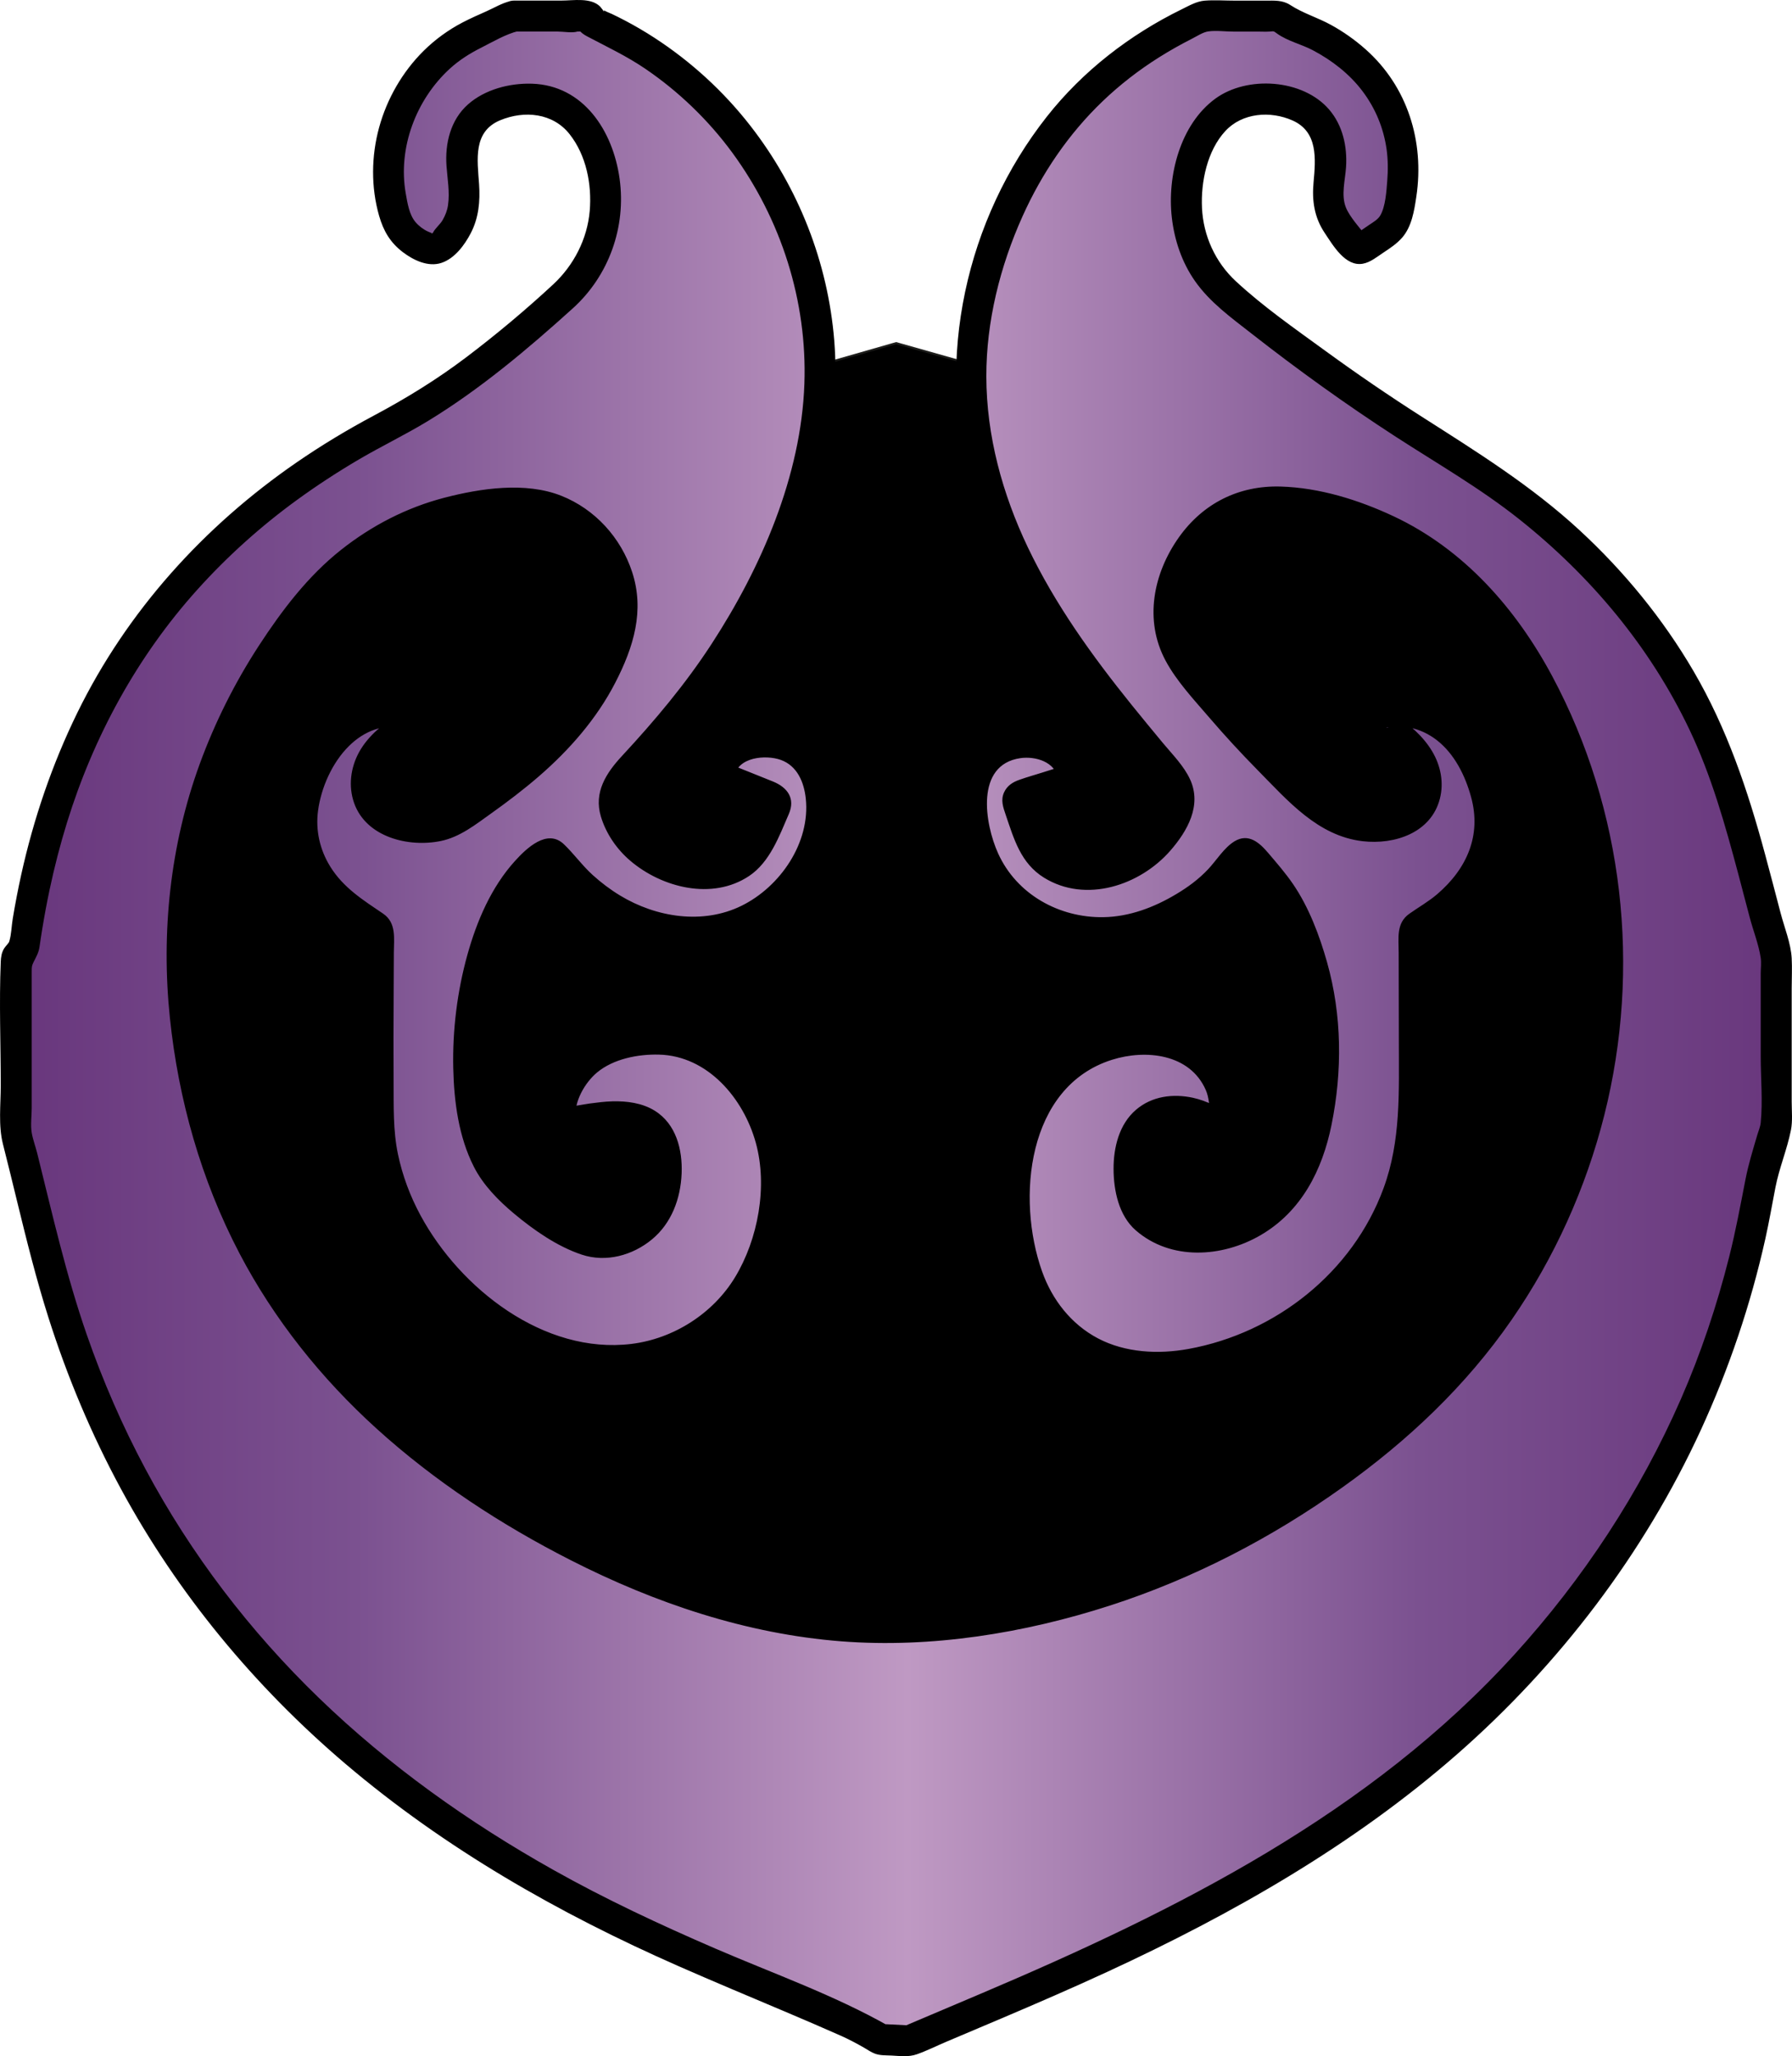 <?xml version="1.0" encoding="UTF-8" standalone="no"?>
<svg
   width="867.517"
   height="994.956"
   viewBox="0 0 867.517 994.956"
   version="1.1"
   xml:space="preserve"
   style="clip-rule:evenodd;fill-rule:evenodd;stroke-miterlimit:10"
   id="svg7"
   xmlns="http://www.w3.org/2000/svg"
   xmlns:svg="http://www.w3.org/2000/svg">
    <path
   d="m 433.84,166.043 -272.66,78.14 -95.29,131.51 v 207.73 l 87.67,158.19 184.86,99.1 h 169.62 l 181.06,-104.82 137.22,-163.9 -19.06,-202.02 -123.88,-133.41 z"
   style="fill-rule:nonzero;stroke:#1d1d1b;stroke-width:1px"
   id="path1" />
    <g
   id="g3"
   transform="translate(0,0.003)">
        <path
   d="m 249.05,7.77 h 34.3 c 1.08,0 2.07,0.58 2.59,1.52 0.37,0.69 0.78,1.31 1.34,1.56 80.94,35.45 125.65,126.04 104.5,211.4 -14.3,57.73 -44.59,106.16 -85.35,148.81 -4.5,4.71 -10.11,12.13 -9.34,17.46 3.71,25.88 39.76,43.43 61.73,28.9 8.03,-5.31 11.56,-17.4 16.54,-27.29 0.78,-1.55 0.09,-3.42 -1.52,-4.07 -7.51,-3.02 -15.14,-6.09 -23.78,-9.56 -1.5,-0.6 -2.24,-2.3 -1.66,-3.8 3.13,-8.11 11.65,-14.9 24.82,-13.62 17.02,1.65 23.84,14.38 24.54,29.94 1.08,23.88 -17.21,49.56 -40.19,57.96 -30.86,11.28 -64.35,-1.05 -89.45,-32.79 -0.94,-1.18 -2.64,-1.47 -3.91,-0.64 -38.95,25.57 -48.26,123.2 -23.96,154.2 10.26,13.09 25.48,24.05 40.73,31.05 17.89,8.22 38.35,-5.84 40.89,-24.43 1.86,-13.55 0.44,-28.32 -13.5,-32.63 -10.18,-3.15 -22.31,-0.02 -34.06,1.14 -1.85,0.18 -3.39,-1.37 -3.23,-3.22 1.18,-13.09 8.02,-27.62 26.4,-33.55 21.31,-6.88 42.46,-3.5 57.87,13.4 24.45,26.81 24.8,58.53 12.61,90.74 C 357,639.21 327.61,658.41 297.17,658.21 240.6,657.84 184.44,600.8 183.3,541.92 c -0.58,-29.58 -0.12,-59.17 -0.1,-90.81 0,-1.06 -0.58,-2.04 -1.5,-2.57 -34.28,-19.6 -44.77,-47.83 -27.08,-80.69 9.87,-18.34 27.49,-27.08 44.13,-22.75 2.56,0.67 2.98,4.15 0.66,5.42 -18.93,10.34 -26.28,24.32 -19.8,38.31 4.86,10.49 27.93,16.13 41.99,6.77 33.41,-22.24 64.73,-47.41 77.54,-87.81 9.59,-30.25 -14.41,-63.82 -46.11,-64.06 -44.19,-0.33 -80.83,18.5 -107.12,52.61 C 92.53,365.58 77,444.78 95.82,529.32 c 22.19,99.68 86.91,166.86 174.53,214.02 54.27,29.21 113.15,47.67 174.52,43.58 82.46,-5.49 156.19,-36.88 221.61,-89.11 112.41,-89.74 145.4,-249.46 75,-373.2 -23.62,-41.51 -57.22,-69.66 -104.51,-79.55 -22.09,-4.62 -43.46,-3.21 -58.65,17.17 -14.36,19.28 -17.69,41.32 -3.42,60.06 18.58,24.4 40.07,47.07 62.92,67.59 15.93,14.31 42.63,12.11 49.56,0.45 7.95,-13.39 0.33,-28.74 -19.29,-39.94 -2.32,-1.33 -1.79,-4.83 0.82,-5.42 18.04,-4.06 35.9,5.58 45.41,25.3 15.71,32.59 5.45,58.22 -28.24,78.33 -0.89,0.53 -1.45,1.5 -1.45,2.54 0,30.12 0.25,57.78 -0.06,85.43 -0.51,46.19 -28.6,89.65 -69.15,110.09 -74.78,37.68 -131.04,1.52 -123.29,-81.67 2.52,-27.09 17.73,-49.82 41.28,-58.44 32.98,-12.07 61.37,5.23 60.24,35.13 -0.08,2.23 -2.59,3.51 -4.5,2.34 -18.51,-11.22 -36.74,-7.58 -41.35,10.83 -2.62,10.46 -1.02,26.48 5.6,33.5 7.14,7.58 23.26,12.09 33.87,9.99 24.84,-4.93 41.85,-22.64 48.06,-47.09 9.92,-39.04 6.85,-77.66 -12.21,-113.78 -4.57,-8.66 -11.68,-15.98 -17.79,-23.42 -1.14,-1.39 -3.25,-1.44 -4.46,-0.12 -6.99,7.64 -12.27,14.63 -19.06,19.51 -22.43,16.13 -47.44,23.63 -74.17,12.66 -22.45,-9.22 -33.99,-28 -37.14,-51.75 -2.42,-18.3 6.62,-32.91 22.74,-34.95 14.39,-1.82 22.72,5.31 26.05,14.36 0.58,1.59 -0.27,3.34 -1.88,3.85 -8.16,2.57 -15.49,4.89 -22.73,7.17 -1.62,0.51 -2.46,2.27 -1.86,3.86 3.68,9.7 5.81,21.28 12.78,26.98 19.01,15.55 48.19,5.68 61.8,-17.91 5.31,-9.19 4.94,-15.26 -2.67,-24.43 C 542.84,346.91 520.42,320.35 503.09,290.99 475.81,244.76 461.73,194.21 475.15,140.07 490.1,79.72 524.24,34.07 582.1,8 c 0.39,-0.17 0.81,-0.26 1.23,-0.26 h 35.1 c 0.64,0 1.25,0.2 1.76,0.58 1.74,1.28 3.4,2.78 5.35,3.47 42.6,14.93 62.79,51.64 50.01,94.27 -1.69,5.62 -9.67,9.37 -15.8,13.67 -1.28,0.9 -3.04,0.61 -4,-0.62 -4.24,-5.44 -9.16,-10.64 -11.43,-16.81 -2.2,-5.96 -0.91,-13.42 -0.29,-20.14 1.62,-17.41 -5.47,-29.5 -22.56,-33.07 -17.43,-3.64 -31.82,1.66 -40.33,19.05 -11.98,24.47 -8.76,56.51 14.68,75.64 33.28,27.14 68.62,52.3 105.33,74.61 68.81,41.81 117.8,98.11 140.28,175.96 6.54,22.66 12.27,45.56 18.36,68.36 0.07,0.25 0.1,0.5 0.1,0.75 v 80.53 c 0,0.27 -0.03,0.53 -0.1,0.79 -2.68,9.85 -6.11,19.57 -7.84,29.59 C 836.84,661.94 799.16,738.54 739.73,804.5 678,873 599.91,917.58 516.84,954.62 c -25.43,11.34 -51.19,21.95 -76.79,32.9 -4.76,-0.24 -8.79,-0.44 -13.55,-0.68 -4.61,-2.59 -9.12,-5.41 -13.94,-7.55 C 369.63,960.23 325.48,943.53 283.88,921.94 162.55,858.99 72.42,767.5 30.43,634.66 21.52,606.49 15.36,577.45 7.95,548.81 7.89,548.57 7.86,548.33 7.86,548.08 v -83.74 c 0,-0.85 0.37,-1.67 1.02,-2.23 1.17,-1.02 2.49,-2.02 2.64,-3.17 15.6,-115.07 73.33,-199.8 177.82,-253.82 30.13,-15.58 56.98,-38.64 82.68,-61.27 23.74,-20.91 27,-55.3 12.5,-79.33 -9.57,-15.86 -24.18,-19.11 -40.42,-14.88 -14.95,3.9 -21.81,14.74 -20.45,30.61 0.69,8.07 2,16.8 -0.3,24.21 -1.99,6.41 -8.53,15.7 -13.33,15.86 -5.84,0.2 -15.17,-6.6 -17.43,-12.49 -11.77,-30.72 0.39,-67.52 27.71,-86.14 8.38,-5.71 18.26,-9.22 27.51,-13.66 0.39,-0.19 0.83,-0.29 1.26,-0.29 z"
   style="fill:url(#_Linear1);fill-rule:nonzero"
   id="path2" />
        <path
   d="m 249,15.27 h 21.01 c 2.82,0 6.89,0.78 9.53,0 h 1.91 c -1.78,-1.75 -1.85,-1.66 -0.21,0.27 1.09,1.02 2.28,1.69 3.59,2.37 9.33,4.91 18.65,9.32 27.42,15.27 16.2,10.99 30.69,24.92 42.27,40.71 23.65,32.25 36.3,71.8 34.89,111.83 -1.58,44.59 -20.83,88.82 -44.85,125.76 -12.71,19.55 -27.58,37.21 -43.41,54.27 -7.76,8.36 -13.76,17.62 -10.27,29.3 2.49,8.34 7.7,15.9 14.31,21.51 15.3,13 39.63,19.19 57.44,7.33 10.05,-6.69 14.62,-19.35 19.23,-29.98 3.27,-7.51 -0.6,-12.88 -7.62,-15.73 -3.28,-1.33 -6.57,-2.64 -9.86,-3.96 -1.71,-0.69 -3.42,-1.38 -5.14,-2.06 -1.18,-0.47 -2.36,-0.95 -3.54,-1.42 -2.37,-1.28 -2.45,-0.91 -0.26,1.12 v 3.99 c 1.65,-9.61 15.26,-10.72 22.47,-8.17 8.02,2.84 11.33,10.79 12.17,18.71 2.28,21.36 -12.36,42.67 -31.08,51.89 -18.72,9.22 -41.31,5.65 -58.76,-4.92 -4.73,-2.86 -9.12,-6.17 -13.22,-9.87 -5.11,-4.61 -9.09,-10.23 -14.01,-14.95 -8.12,-7.79 -18.21,2 -23.75,8.12 -11.47,12.68 -18.45,29.04 -22.99,45.34 -4.95,17.78 -7.26,36.57 -6.84,55.02 0.37,16.09 2.59,32.99 9.95,47.51 4.49,8.87 11.88,16.37 19.43,22.68 9.55,7.97 20.83,15.88 32.75,19.87 11.81,3.95 24.71,0.4 34.09,-7.38 9.38,-7.78 13.84,-19.57 14.33,-31.91 0.46,-11.52 -2.65,-23.9 -13.03,-30.34 -6.04,-3.75 -13.53,-4.72 -20.51,-4.53 -3.67,0.1 -7.32,0.57 -10.96,1.05 -3.98,0.53 -8.48,1.77 -12.48,1.26 l 3.79,1.02 0.94,0.95 1.02,3.79 c -1.04,-7.81 4.48,-17.18 10.24,-21.99 7.98,-6.66 19.88,-8.95 30.03,-8.69 23.61,0.59 40.95,21.2 46.88,42.68 5.8,20.99 1.14,46.62 -10.1,65.12 -10.65,17.54 -29.76,29.7 -50.12,32.19 -42.39,5.17 -83.01,-26.83 -102.14,-62.27 -5.01,-9.28 -8.71,-19.19 -10.88,-29.52 -2.42,-11.51 -2.03,-23.35 -2.11,-35.05 -0.1,-14.08 -0.04,-28.15 0.03,-42.23 0.03,-6.75 0.07,-13.5 0.09,-20.26 0.02,-6.76 1.36,-14.42 -5.2,-18.87 -9.73,-6.59 -19.25,-12.53 -25.6,-22.79 -5.02,-8.11 -7.16,-17.49 -5.9,-26.98 1.49,-11.24 6.85,-23.28 14.92,-31.29 3.59,-3.56 7.89,-6.47 12.71,-8.06 2.23,-0.74 4.51,-1.24 6.86,-1.38 1.28,-0.08 2.58,-0.08 3.86,0.02 0.63,0.02 1.25,0.08 1.87,0.2 1.69,0.58 1.74,0.29 0.15,-0.87 l -1.02,-3.79 0.75,-2.2 c -0.75,0.43 -1.49,0.87 -2.22,1.34 -1.17,0.73 -2.32,1.49 -3.44,2.3 -1.98,1.42 -3.92,2.93 -5.74,4.55 -3.46,3.08 -6.64,6.79 -8.87,10.87 -4.08,7.49 -5.23,16.38 -2.38,24.51 5.81,16.53 26.27,21.64 41.97,18.42 9.33,-1.91 16.95,-8.05 24.54,-13.45 7.59,-5.4 15.64,-11.51 22.97,-17.86 14.76,-12.78 27.96,-27.84 36.95,-45.26 8.99,-17.42 14.25,-34.95 8.2,-53.52 -5.44,-16.68 -17.99,-30.49 -34.34,-36.97 -17.34,-6.87 -39.09,-3.6 -56.65,0.97 -18.33,4.78 -35.22,13.53 -50.03,25.27 -16,12.68 -28.47,29.11 -39.57,46.11 -11.75,18.01 -21.44,37.35 -28.81,57.55 -14.26,39.1 -18.71,81.41 -14.4,122.73 4.13,39.63 15.14,78.53 33.64,113.88 16.75,32 39.67,60.65 66.4,84.87 28.09,25.46 60.16,46.45 93.89,63.62 40.93,20.84 85.12,35.74 131.11,39.32 43.54,3.39 88.6,-3.93 130.03,-17.3 40.28,-13 78.24,-32.69 112.65,-57.26 31.66,-22.61 59.63,-48.97 81.84,-81.05 20.71,-29.92 35.98,-63.76 44.86,-99.04 17.89,-71.07 9.44,-147.6 -25.21,-212.34 -17.5,-32.69 -42.79,-61.45 -76.8,-77.4 -16.93,-7.94 -35.94,-13.86 -54.75,-14.39 -20.18,-0.57 -37.45,8.08 -49.14,24.49 -12.47,17.51 -16.99,40.17 -6.51,59.74 5.38,10.05 13.87,19.04 21.25,27.65 7.38,8.61 15.3,17.19 23.37,25.38 14.53,14.73 29.06,31.8 50.74,34.35 15.48,1.82 33.25,-4.02 37.45,-20.62 1.98,-7.81 0.37,-15.96 -3.72,-22.82 -2.17,-3.65 -5.01,-7.02 -8.11,-9.92 -1.97,-1.84 -4.11,-3.53 -6.28,-5.13 -0.88,-0.65 -1.78,-1.29 -2.69,-1.9 -1.26,-0.84 -2.85,-3.1 -2.45,-0.75 v 3.99 c -0.44,2.91 -5.14,2.54 -0.98,1.92 1.29,-0.19 2.63,-0.23 3.93,-0.24 1.94,-0.01 3.82,0.13 5.71,0.51 4.78,0.96 9.28,3.09 13.12,6.09 8.59,6.69 13.73,17.17 16.56,27.47 5.13,18.64 -2.07,34.75 -16.35,47 -4.25,3.64 -9.01,6.3 -13.54,9.51 -6.44,4.56 -5.17,11.73 -5.16,18.75 0.02,14.36 0.09,28.72 0.09,43.08 0,24.2 1.07,47.98 -7.43,71.05 -14.97,40.62 -52.09,69.99 -94.39,77.7 -14.56,2.65 -30.53,1.88 -43.82,-5.1 -13.01,-6.84 -22.24,-18.73 -27.11,-32.49 -12.45,-35.12 -7.33,-89.32 33.88,-102.33 16.31,-5.15 37.76,-2.95 45.43,14.69 1.68,3.87 1.47,7.63 2.4,11.57 v 1.31 c 5.91,-1.67 7.24,-3.13 3.99,-4.37 -0.64,-0.54 -2.07,-1.03 -2.76,-1.35 -3.17,-1.45 -6.46,-2.73 -9.88,-3.47 -9.68,-2.08 -19.85,-0.79 -27.56,5.81 -8.2,7.02 -10.9,18.3 -10.86,28.69 0.04,10.39 2.51,22.47 10.72,29.63 17.02,14.83 41.87,13.13 60.37,2.41 19.84,-11.49 29.97,-31.53 34.4,-53.32 5.31,-26.06 5.11,-53.16 -2.15,-78.84 -3.67,-12.97 -8.8,-26.59 -16.45,-37.77 -3.64,-5.32 -7.88,-10.19 -12.05,-15.09 -4.17,-4.9 -9.52,-9.77 -16.33,-5.59 -5.06,3.1 -8.72,9.25 -12.79,13.55 -4.6,4.86 -9.78,8.65 -15.51,12.06 -10.63,6.34 -22.51,10.85 -35,11.07 -21.55,0.39 -42.13,-11.04 -51.11,-30.88 -6.47,-14.31 -11.18,-42.85 10.75,-46.06 7.21,-1.05 17.03,1.7 18.3,10.13 V 373 c 0.42,-1.62 2.27,-1.48 0.39,-1.71 -0.66,-0.08 -2.09,0.66 -2.74,0.86 -1.77,0.56 -3.54,1.12 -5.32,1.68 -3.68,1.16 -7.41,2.21 -11.05,3.49 -3.3,1.16 -5.97,2.85 -7.46,6.13 -1.69,3.73 -0.44,7.14 0.78,10.75 4.05,11.87 7.3,23.52 18.58,30.5 20.2,12.49 46.43,3.78 61.15,-13.09 8.28,-9.49 15.3,-21.85 9.6,-34.37 -3.03,-6.65 -8.57,-12.14 -13.2,-17.71 -5.1,-6.15 -10.18,-12.3 -15.2,-18.52 -19.12,-23.73 -37.03,-48.6 -50.2,-76.19 -12.3,-25.78 -20.03,-53.96 -20.08,-82.64 -0.05,-26.58 6.65,-53.37 17.54,-77.56 9.37,-20.8 22.24,-39.8 38.73,-55.6 8.43,-8.07 17.64,-15.19 27.52,-21.39 5.13,-3.21 10.41,-6.19 15.81,-8.92 2.36,-1.19 5.22,-3.12 7.78,-3.5 3.78,-0.56 8.23,0.07 12.09,0.07 h 11.7 c 1.94,0 3.92,0.12 5.85,0 2.35,-0.15 1.81,-0.41 3.82,1.03 5.05,3.61 11.72,5.09 17.24,8.01 9.21,4.88 17.66,11.38 23.98,19.74 6.32,8.36 10.24,17.91 11.69,28.07 0.73,5.09 0.74,10.33 0.33,15.45 -0.4,4.99 -0.83,12.34 -3.39,16.72 -1.1,1.88 -3.39,3.21 -5.15,4.38 -2.59,1.72 -5.28,3.83 -8.11,5.08 l 3.79,-1.02 2.33,1.12 c -0.71,-0.91 -1.43,-1.81 -2.16,-2.71 -1.04,-1.3 -2.12,-2.57 -3.12,-3.91 -1.58,-2.12 -3.23,-4.41 -4.22,-6.88 -2.41,-5.97 -0.3,-13.36 0.09,-19.55 0.63,-9.94 -1.6,-20.14 -8.21,-27.82 -12.74,-14.8 -39.65,-16.51 -55.06,-5.26 -17.06,12.45 -23.39,37.46 -21.07,57.59 1.26,10.9 4.84,21.57 11.15,30.6 7.26,10.39 17.52,17.74 27.39,25.46 22.39,17.52 45.49,34.14 69.34,49.61 20.37,13.21 41.4,25.22 60.44,40.37 34.55,27.49 63.14,61.62 82.2,101.57 10.68,22.38 17.32,46.1 23.7,69.98 1.86,6.97 3.68,13.94 5.51,20.92 1.68,6.41 4.39,13.19 5.35,19.68 0.36,2.43 0,5.16 0,7.61 v 40.09 c 0,10.5 1.03,21.58 0,32.04 -0.2,2.05 -1.09,4.01 -1.68,6.02 -2.07,7.04 -4.25,14.05 -5.66,21.26 -2.46,12.59 -4.77,25.15 -7.91,37.59 -5.93,23.51 -13.66,46.63 -23.38,68.85 -19.82,45.27 -47.27,86.95 -80.49,123.52 -69.95,77.01 -163.28,123.83 -257.66,163.9 -13.12,5.57 -26.25,11.09 -39.36,16.68 l 3.79,-1.02 c -4.52,-0.23 -9.04,-0.45 -13.55,-0.68 l 3.79,1.02 C 403.66,965.3 374.29,954.97 346.24,942.85 319.5,931.31 293.12,919 267.72,904.73 226.78,881.74 188.28,854.35 154.47,821.69 120.93,789.3 92.45,752.04 70.45,710.91 59.26,690 49.79,668.24 42.01,645.84 32.04,617.14 25.35,587.51 18.02,558.07 c -0.81,-3.26 -2.11,-6.69 -2.67,-9.96 -0.64,-3.74 0,-8.17 0,-11.96 v -65.8 c 0,-2.64 0.03,-3.08 0.97,-4.96 1.3,-2.61 2.4,-4.37 2.83,-7.36 0.43,-2.99 0.86,-5.84 1.34,-8.75 1.02,-6.21 2.17,-12.4 3.47,-18.55 2.34,-11.04 5.15,-21.99 8.49,-32.77 12.83,-41.47 33.91,-80.23 63,-112.55 14.47,-16.08 30.67,-30.65 48.16,-43.38 9.66,-7.03 19.69,-13.57 29.99,-19.63 11.04,-6.49 22.62,-12.02 33.56,-18.68 25.25,-15.37 48.27,-34.76 70.16,-54.54 17.49,-15.8 25.87,-39.41 22.63,-62.71 -3.24,-23.3 -17.58,-45.19 -42.41,-45.97 -10.8,-0.34 -22.78,2.75 -30.99,10.02 -8.44,7.47 -11.18,18.89 -10.4,29.77 0.45,6.25 1.66,12.7 0.74,18.97 -0.38,2.6 -1.31,4.94 -2.6,7.21 -1.22,2.14 -3.65,4.01 -4.67,6.09 -0.52,1.06 -1.83,0.14 0.33,0.39 -0.96,-0.11 -1.89,-0.51 -2.76,-0.9 -2.23,-1.01 -4.41,-2.67 -6,-4.53 -3.11,-3.63 -3.95,-9.32 -4.77,-13.92 -3.9,-22 5.01,-45.45 21.34,-60.37 4.53,-4.14 9.65,-7.37 15.12,-10.12 5.47,-2.75 12.13,-6.72 18.18,-8.11 9.41,-2.16 5.42,-16.62 -3.99,-14.46 -4.01,0.92 -7.89,3.28 -11.65,4.95 -3.76,1.67 -7.84,3.46 -11.63,5.45 -6.85,3.59 -13.2,8.21 -18.7,13.65 -10.25,10.14 -17.74,23.16 -21.55,37.05 -3.81,13.89 -3.99,28.96 0,42.83 2.11,7.32 5.4,12.95 11.53,17.58 5.06,3.83 12.14,7.28 18.59,5.17 6.45,-2.11 11.24,-8.64 14.22,-14.36 3.88,-7.44 4.61,-15.48 4.04,-23.75 -0.81,-11.81 -3.07,-25.45 10.29,-30.95 11.65,-4.8 25.41,-3.53 33.53,6.76 8.12,10.29 10.82,24.36 9.75,37.09 -1.14,13.58 -7.72,26.36 -17.66,35.58 -13.39,12.42 -27.6,24.3 -42.16,35.32 -14.19,10.73 -29.08,19.87 -44.77,28.23 -12.86,6.85 -25.36,14.38 -37.36,22.65 -44.87,30.9 -82.04,71.99 -106.08,121.05 -12.21,24.92 -21.2,51.34 -27.19,78.42 -1.56,7.07 -2.93,14.19 -4.11,21.33 -0.58,3.52 -0.64,7.54 -1.67,10.95 -0.27,0.91 -1.7,2.14 -2.46,3.35 -1.26,2.02 -1.57,4.15 -1.67,6.51 -0.81,19.86 0,39.93 0,59.82 0,9.28 -1.23,19.42 1.08,28.45 2.39,9.35 4.66,18.74 6.95,28.11 4.56,18.67 9.21,37.34 15.03,55.67 9.1,28.65 20.8,56.55 35.12,82.99 27.44,50.69 64.76,95.7 108.63,133 48.25,41.02 103.23,72.38 161.03,97.83 17.44,7.68 35.04,14.99 52.59,22.44 8.77,3.72 17.53,7.46 26.24,11.34 3.81,1.7 7.46,3.62 11.08,5.69 1.79,1.02 3.55,2.3 5.49,3.01 2.49,0.92 5.37,0.77 8.01,0.9 4.22,0.21 8.19,0.8 12.21,-0.6 4.85,-1.69 9.57,-4.08 14.3,-6.08 8.95,-3.79 17.9,-7.56 26.84,-11.36 17.08,-7.26 34.12,-14.63 50.97,-22.41 60.54,-27.94 119.06,-61.25 169.42,-105.32 49.51,-43.33 90.54,-97.13 118.05,-156.96 13.64,-29.68 24.14,-60.74 31.24,-92.62 1.83,-8.22 3.25,-16.49 4.86,-24.75 1.83,-9.41 5.64,-18.35 7.5,-27.71 0.88,-4.43 0.37,-9.25 0.37,-13.72 v -54.88 c 0,-4.83 0.26,-9.73 0,-14.56 -0.39,-7.23 -3.55,-14.91 -5.38,-21.91 -2.49,-9.51 -4.97,-19.02 -7.54,-28.51 -8.35,-30.9 -18.41,-60.81 -34.64,-88.57 -14.8,-25.3 -33.61,-48.26 -55.14,-68.12 -23.36,-21.55 -49.75,-37.95 -76.41,-54.96 -15.79,-10.08 -31.27,-20.65 -46.43,-31.68 -15.16,-11.03 -30.17,-21.45 -43.55,-33.84 -9.93,-9.2 -15.76,-21.99 -16.39,-35.5 -0.59,-12.56 2.51,-27.66 11.29,-37.17 8.2,-8.87 21.81,-9.9 32.56,-5.12 12.37,5.5 11.2,18.58 10.16,29.95 -0.82,8.92 0.36,16.95 5.42,24.5 4,5.96 9.94,16.32 18.37,14.87 3.78,-0.65 7.11,-3.48 10.26,-5.55 3.15,-2.07 6.28,-4.19 8.75,-6.98 4.76,-5.38 5.96,-13.21 6.98,-20.11 3.93,-26.49 -4.27,-53.11 -24.57,-71.1 C 655.99,19.34 650.35,15.34 644.35,12.05 637.88,8.5 630.74,6.41 624.59,2.4 620.85,-0.04 616.86,0.3 612.54,0.3 h -14.63 c -4.88,0 -9.81,-0.36 -14.63,0 -3.98,0.3 -7.6,2.43 -11.13,4.16 -25.21,12.32 -48,29.93 -65.39,52.01 -39.07,49.6 -54.14,117.13 -36.72,178.09 9.77,34.2 27.88,65.34 48.96,93.74 11,14.82 22.72,29.08 34.5,43.27 4.08,4.91 11.86,11.35 9.3,18.46 -2.27,6.3 -7.18,11.97 -12.19,16.28 -8.14,7.01 -19.85,11.33 -30.53,8.52 -5.31,-1.4 -10.24,-4.23 -12.99,-9.1 -1.61,-2.84 -2.65,-5.92 -3.69,-9 -1.21,-3.62 -3,-7.49 -3.59,-11.24 v 3.99 l -1.51,2.05 c 1.12,-0.35 2.24,-0.71 3.36,-1.06 1.42,-0.45 2.84,-0.9 4.26,-1.34 3.24,-1.02 6.48,-2.05 9.72,-3.07 6.23,-1.97 12.48,-5.29 11.01,-13.05 -1.68,-8.83 -9.33,-16.22 -17.5,-19.32 -19.28,-7.33 -40.56,4.56 -45.33,24.23 -4.77,19.67 3.06,41.41 14.94,56.2 13.69,17.05 37.13,26.06 58.72,24.55 13.43,-0.94 26.23,-5.43 37.86,-12.11 5.62,-3.23 11.18,-6.9 15.98,-11.27 2.45,-2.23 4.69,-4.66 6.9,-7.13 0.98,-1.09 1.94,-2.2 2.91,-3.3 0.64,-0.72 3.15,-4.47 3.92,-4.61 h -3.99 l -1.11,-0.85 c 0.72,0.88 1.45,1.75 2.19,2.62 0.74,0.88 1.49,1.75 2.24,2.63 1.88,2.21 3.79,4.4 5.59,6.68 3.64,4.63 6.53,9.62 9.1,14.91 5.29,10.92 9.12,22.53 11.51,34.42 4.61,22.83 3.24,46.87 -2.74,69.33 -4.48,16.83 -15.45,31.51 -31.94,38.08 -8.58,3.41 -16.76,4.24 -25.65,1.52 -8.89,-2.72 -13.6,-6.96 -15.47,-15.83 -1.55,-7.33 -1.6,-17.53 3.27,-23.75 4.69,-5.99 12.91,-5.42 19.41,-3.24 4.38,1.46 8.38,5.17 13.11,5.19 5.88,0.02 10.07,-4.6 10.5,-10.24 0.65,-8.4 -1.76,-17.62 -6.02,-24.83 -20.36,-34.5 -71.51,-23.46 -93.09,3.39 -12.68,15.78 -17.42,34.98 -18.04,54.9 -0.54,17.13 1.72,34.54 8.55,50.34 11.7,27.1 37.2,43.21 66.55,43.57 36.01,0.44 73.52,-18.15 97.47,-44.45 13.4,-14.71 23.58,-32.19 29.6,-51.17 6.61,-20.87 6.04,-42.37 6.06,-64 0.01,-12.36 -0.03,-24.72 -0.06,-37.07 -0.02,-6.41 0.17,-12.85 -0.03,-19.26 0.05,1.56 -1.52,1.17 0.53,0.27 1.37,-0.6 2.74,-1.77 3.98,-2.62 2.2,-1.51 4.33,-3.11 6.43,-4.76 13.94,-10.97 24.34,-25.77 25.81,-43.82 1.47,-18.05 -6.77,-39.64 -20.04,-52.32 -6.67,-6.37 -15.09,-11.06 -24.24,-12.59 -8.19,-1.37 -22.57,-2.11 -25.14,8.15 -1.45,5.79 1.96,9.46 6.37,12.35 4.67,3.05 9.26,6.18 12.74,10.64 4.02,5.15 6.3,12.26 2.34,18.14 -3.12,4.63 -10.64,5.85 -16.17,5.81 -8.65,-0.06 -16.55,-3.24 -22.95,-8.99 -17.99,-16.15 -34.89,-33.62 -50.32,-52.23 -7.08,-8.54 -15.27,-17.24 -17.59,-28.43 -2.11,-10.15 1.01,-20.56 6.08,-29.34 5.07,-8.78 11.54,-16.06 20.72,-19.89 8.25,-3.45 17.54,-3.6 26.3,-2.56 18.58,2.21 37.13,9.13 53.11,18.74 32.89,19.78 54.59,52.87 69.24,87.6 29.14,69.07 28.15,148.17 0.16,217.41 -14.04,34.71 -35.1,66.65 -61.25,93.41 -29.81,30.5 -66.5,55.14 -104.65,73.96 -39.17,19.33 -81.83,31.84 -125.3,36.26 -47.58,4.84 -94.11,-2.79 -138.55,-20.15 C 281.04,743.09 243.7,721.88 211.15,696.13 182.13,673.17 156.6,645.81 137.42,614.08 94.64,543.32 82.57,451.93 111.09,373.77 c 7.51,-20.58 17.84,-40.1 30.12,-58.22 11.44,-16.89 24.52,-32.63 41.64,-44.03 15.87,-10.56 34.2,-17.32 53.18,-19.41 9.21,-1.01 19.04,-1.87 28.01,0.92 7.8,2.43 14.67,7.46 19.82,13.76 26.16,32.01 -6.41,73.88 -30.79,95.76 -7.39,6.64 -15.26,12.69 -23.37,18.43 -7.42,5.25 -14.7,11.61 -24.2,11.88 -5.93,0.17 -14.78,-1.13 -18.57,-6.21 -4.13,-5.54 -1.95,-13.38 1.87,-18.34 2.66,-3.45 6.23,-6.28 9.86,-8.62 5.01,-3.23 10.05,-5.7 9.61,-12.54 -0.72,-11.39 -16.13,-11.28 -24.41,-10.06 -20.4,3.03 -33.92,20.02 -40.89,38.25 -6.33,16.55 -5.81,35.03 3.26,50.47 4.67,7.95 11.15,14.68 18.38,20.32 2.1,1.64 4.24,3.23 6.45,4.71 0.87,0.58 1.75,1.15 2.64,1.71 l 1.36,0.84 c 1.63,1.23 1.83,1.13 0.59,-0.28 0.73,2.5 -0.01,6.22 -0.02,8.82 -0.01,3.55 -0.03,7.1 -0.04,10.66 -0.11,24.45 -1.23,49.25 0.35,73.66 1.29,20 8.12,39.39 18.7,56.34 20.67,33.14 55.96,59.39 95.6,62.82 19.12,1.65 38.78,-3.56 54.54,-14.54 16.97,-11.83 27.72,-28.43 33.59,-48.09 5.87,-19.66 7.2,-42.08 -0.75,-61.78 -8,-19.82 -23.55,-38.24 -44.88,-43.81 -18.79,-4.91 -43.53,-0.82 -57.16,13.87 -5.7,6.15 -9.6,13.99 -11.16,22.23 -0.91,4.82 -1.7,10.25 2.18,14.07 4.65,4.57 11.41,2.63 17.12,1.86 8.08,-1.09 22.07,-4.31 28.03,3.38 4.56,5.88 3.94,16.31 2.2,23.07 -1.96,7.63 -7.76,14.11 -15.18,16.81 -9.2,3.35 -17.21,-1.27 -25.03,-5.88 -14.11,-8.32 -28.59,-20.22 -33.91,-35.51 -4.57,-13.12 -5.69,-27.23 -5.46,-41.03 0.27,-15.67 2.54,-31.28 6.97,-46.32 3.82,-12.95 9.31,-26.33 18.49,-36.46 1.79,-1.98 4.48,-3.98 5.95,-5.69 0.21,-0.24 1.44,-0.84 1.45,-1.04 -0.09,2.31 -6.87,-3.93 -2.82,0.98 1.96,2.38 4.01,4.69 6.14,6.92 7.21,7.53 15.53,14.24 24.62,19.35 16.74,9.41 36.14,13.09 55.03,9.11 18.89,-3.98 36.16,-17.06 46.08,-34.26 9.28,-16.09 12.93,-37.75 3.6,-54.69 -8.71,-15.81 -31.25,-21.5 -46.66,-12.05 -6.29,3.86 -14.74,12.91 -12.04,21.04 2.03,6.12 8.69,7.54 14.03,9.69 2.82,1.13 5.65,2.27 8.47,3.4 1.09,0.44 2.19,0.88 3.28,1.32 l 1.62,0.65 c 2.26,1.14 2.21,0.79 -0.17,-1.07 v -3.99 c -1.2,4.5 -3.96,9.22 -6.02,13.41 -1.87,3.81 -3.91,7.99 -7.4,10.59 -5.69,4.25 -13.75,4.97 -20.53,3.71 -7.4,-1.37 -14.53,-4.78 -20.08,-9.89 -4.3,-3.95 -10.74,-11.54 -9.79,-17.92 0.57,-3.84 4.6,-7.79 7.1,-10.48 4.11,-4.42 8.25,-8.8 12.23,-13.34 7.22,-8.21 14.09,-16.73 20.63,-25.49 12.8,-17.16 24.09,-35.47 33.31,-54.8 17.48,-36.63 29.32,-77.07 26,-117.97 C 400.79,126.98 386.58,90.84 363.32,60.94 350.33,44.24 334.56,29.81 316.81,18.28 312.23,15.31 307.52,12.54 302.69,10 c -2.12,-1.12 -4.26,-2.19 -6.42,-3.22 -1.26,-0.6 -2.75,-1.08 -3.93,-1.82 0.14,0.83 -0.05,0.75 -0.56,-0.21 -0.4,-0.53 -0.82,-1.06 -1.25,-1.57 -4.55,-4.5 -12.9,-2.91 -18.66,-2.91 H 249 c -9.65,0 -9.67,15 0,15 z"
   style="fill-rule:nonzero"
   id="path3" />
    </g>
    <defs
   id="defs7">
        <linearGradient
   id="_Linear1"
   x1="0"
   y1="0"
   x2="1"
   y2="0"
   gradientUnits="userSpaceOnUse"
   gradientTransform="matrix(974.46,0,0,974.46,-47.931,497.63)"><stop
     offset="0"
     style="stop-color:rgb(97,44,117);stop-opacity:1"
     id="stop3" /><stop
     offset="0.23"
     style="stop-color:rgb(123,81,144);stop-opacity:1"
     id="stop4" /><stop
     offset="0.5"
     style="stop-color:rgb(191,153,195);stop-opacity:1"
     id="stop5" /><stop
     offset="0.75"
     style="stop-color:rgb(123,81,144);stop-opacity:1"
     id="stop6" /><stop
     offset="1"
     style="stop-color:rgb(97,44,117);stop-opacity:1"
     id="stop7" /></linearGradient>
    </defs>
</svg>
